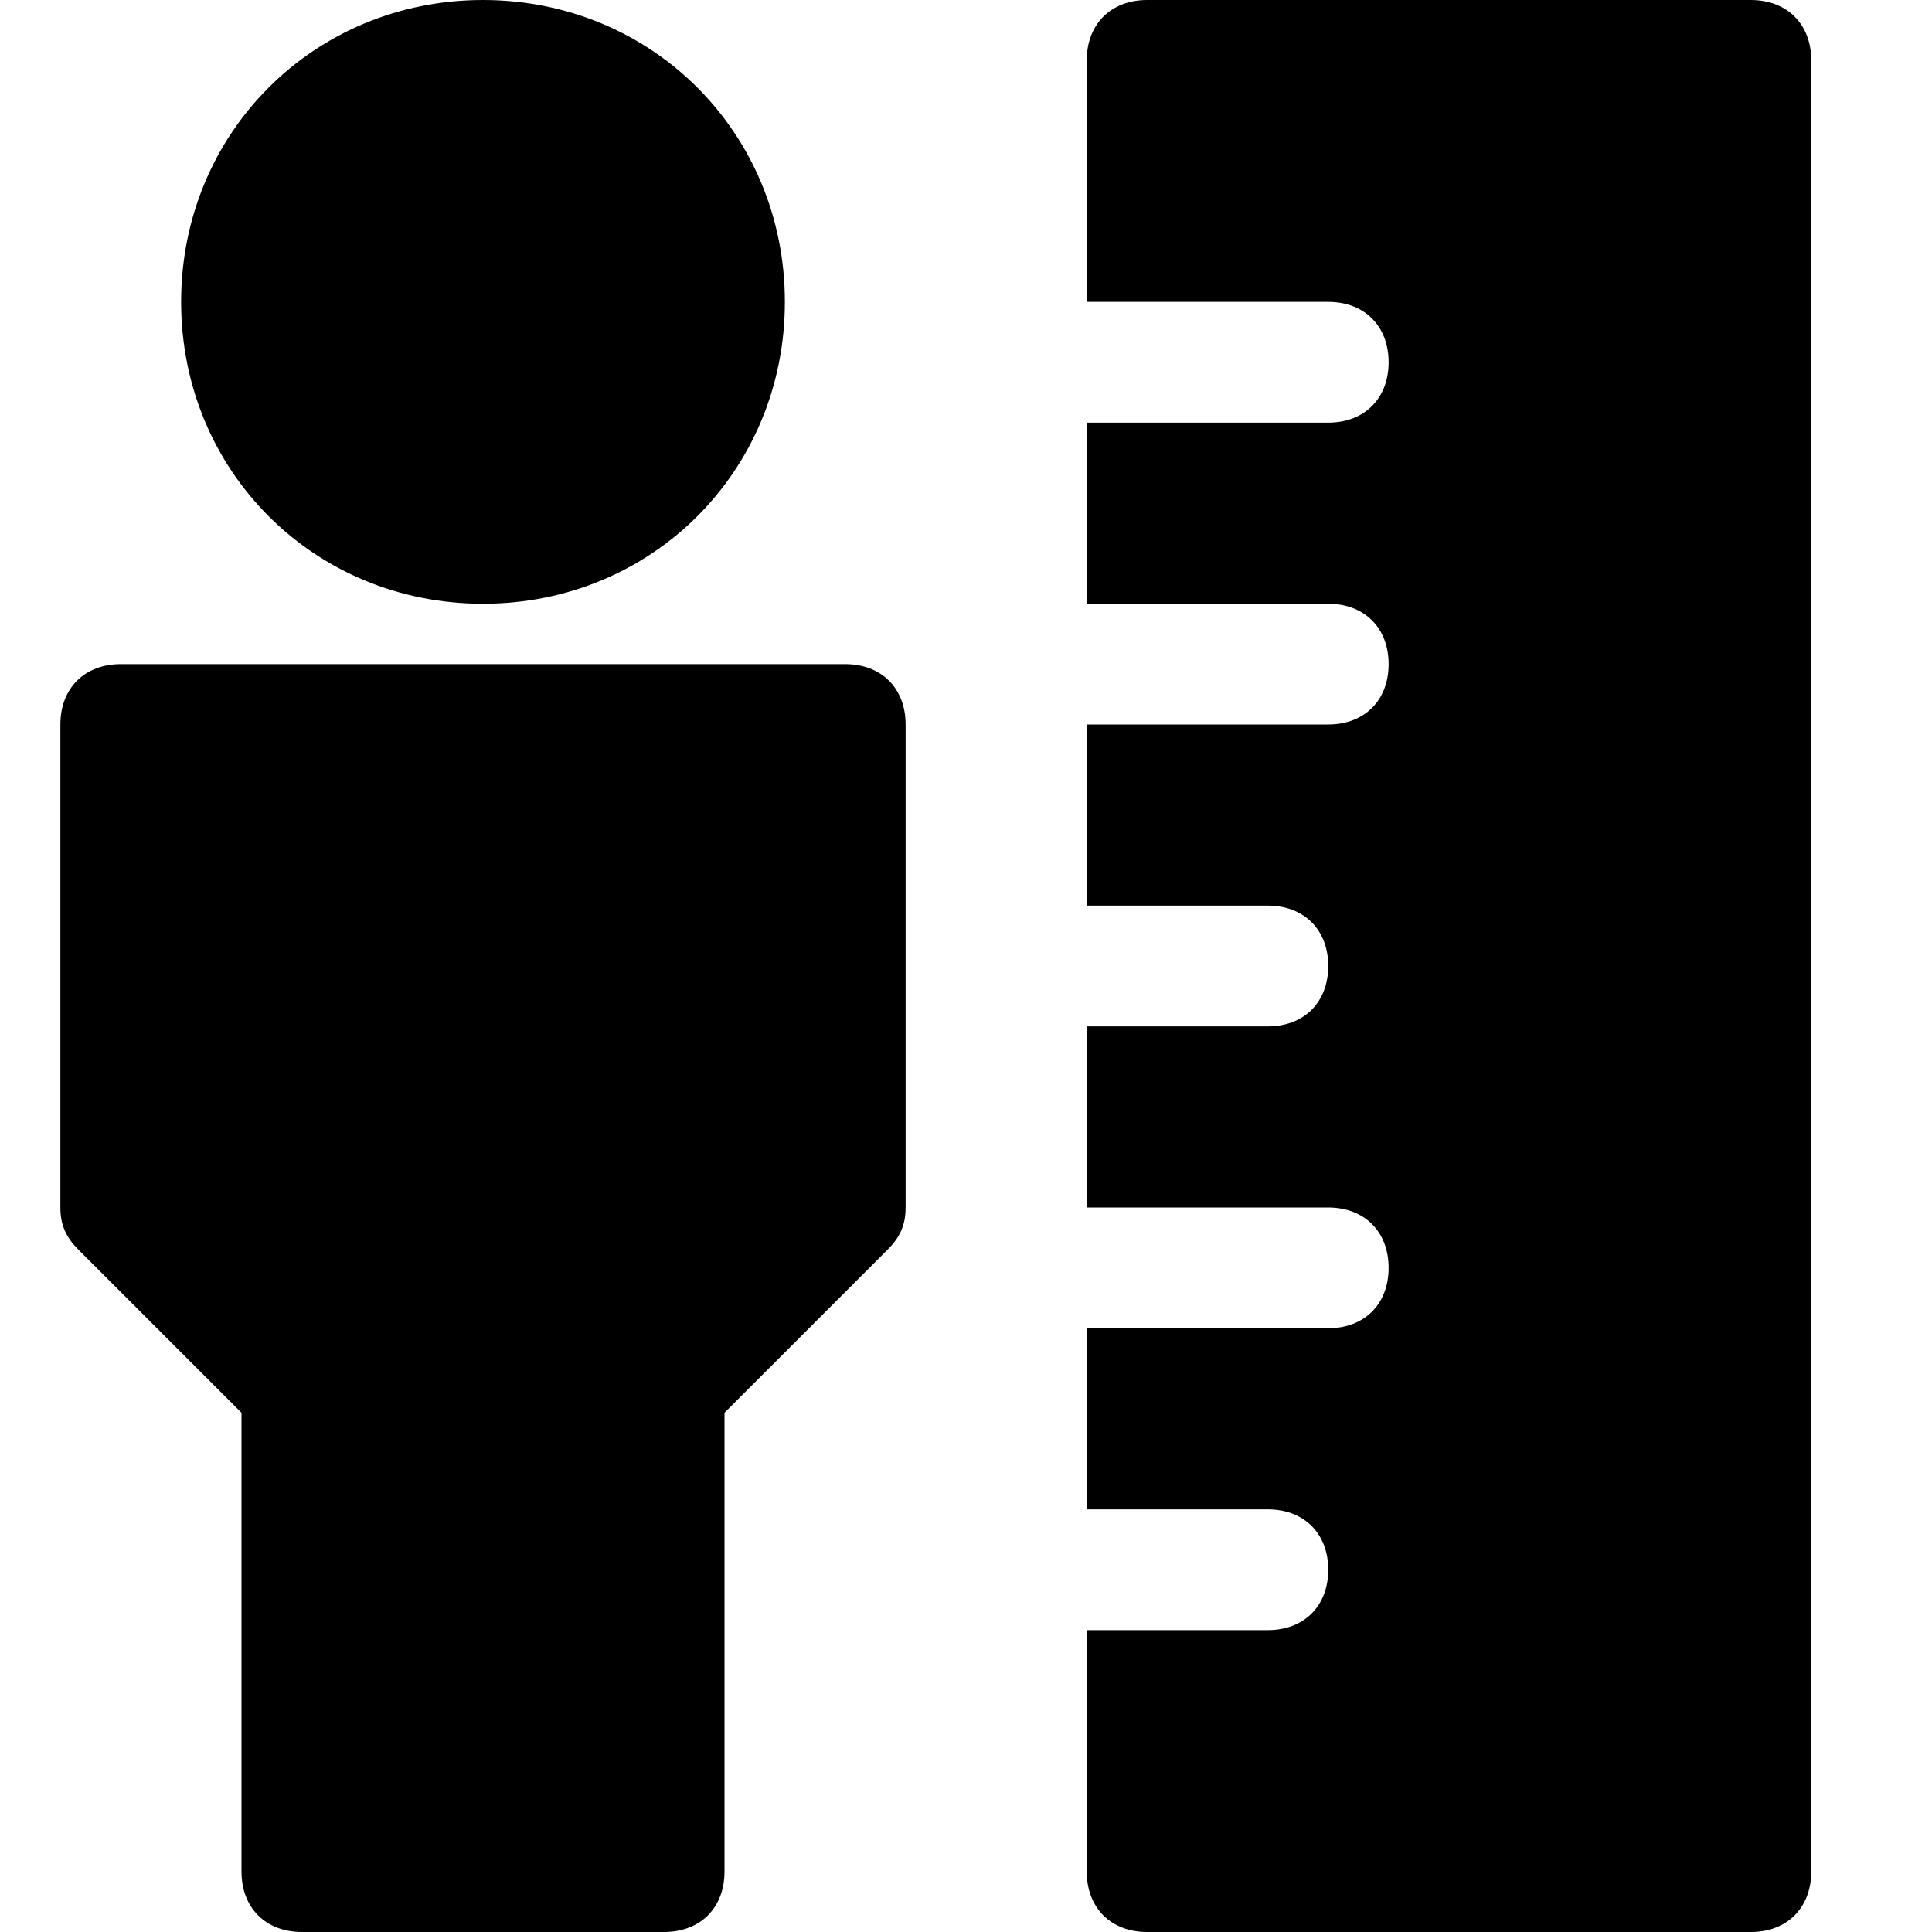<?xml version="1.0" encoding="utf-8"?>
<!-- Generator: Adobe Illustrator 18.1.1, SVG Export Plug-In . SVG Version: 6.00 Build 0)  -->
<!DOCTYPE svg PUBLIC "-//W3C//DTD SVG 1.1//EN" "http://www.w3.org/Graphics/SVG/1.1/DTD/svg11.dtd">
<svg version="1.1" id="Layer_1" xmlns="http://www.w3.org/2000/svg" xmlns:xlink="http://www.w3.org/1999/xlink" x="0px" y="0px"
	 width="32px" height="32px" viewBox="0 0 32 32" enable-background="new 0 0 32 32" xml:space="preserve">
<path d="M1,12v8c0,0.3,0.1,0.5,0.3,0.7L4,23.4V31c0,0.6,0.4,1,1,1h6c0.6,0,1-0.4,1-1v-7.6l2.7-2.7c0.2-0.2,0.3-0.4,0.3-0.7v-8
	c0-0.6-0.4-1-1-1H2C1.4,11,1,11.4,1,12z"/>
<path d="M13,5c0-2.8-2.2-5-5-5S3,2.2,3,5s2.2,5,5,5S13,7.8,13,5z"/>
<path d="M21,27h-3v4c0,0.6,0.4,1,1,1h10c0.6,0,1-0.4,1-1V1c0-0.6-0.4-1-1-1H19c-0.6,0-1,0.4-1,1v4h4c0.6,0,1,0.4,1,1s-0.4,1-1,1h-4
	v3h4c0.6,0,1,0.4,1,1s-0.4,1-1,1h-4v3h3c0.6,0,1,0.4,1,1s-0.4,1-1,1h-3v3h4c0.6,0,1,0.4,1,1s-0.4,1-1,1h-4v3h3c0.6,0,1,0.4,1,1
	S21.6,27,21,27z"/>
</svg>
